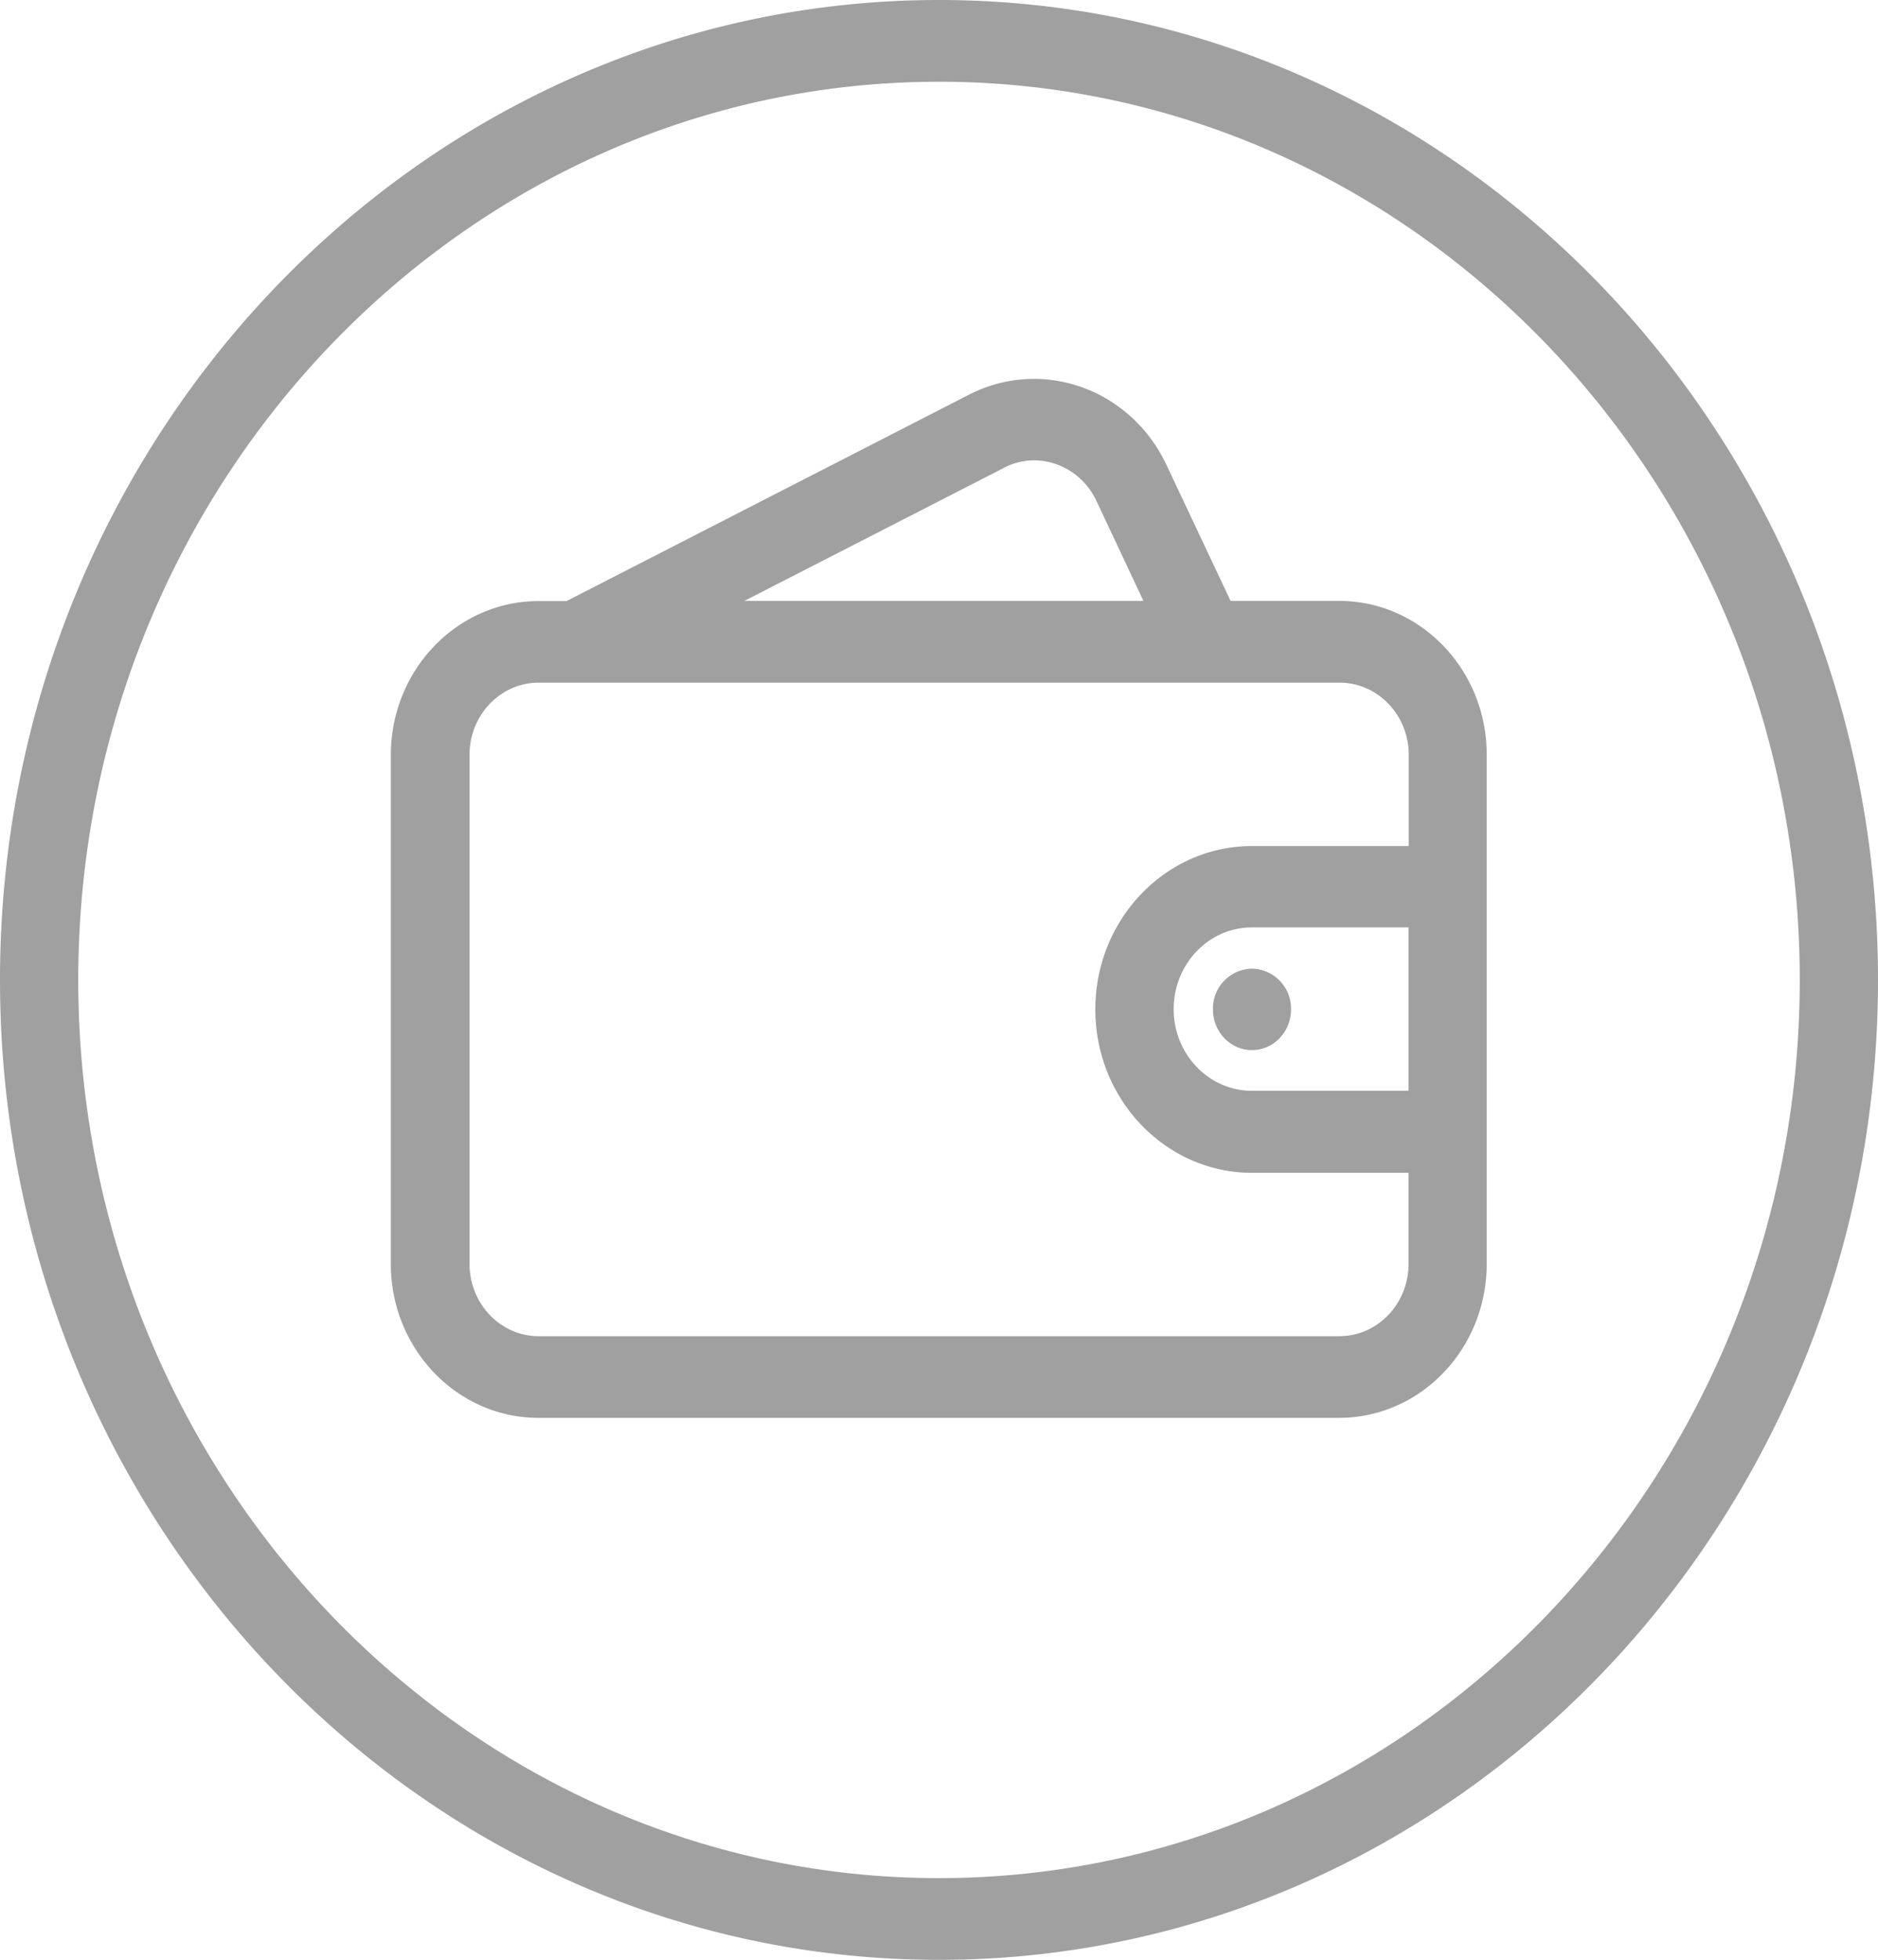 <svg xmlns="http://www.w3.org/2000/svg" fill="none" width="19.99" height="20.859"><path d="M9.995 0C4.483 0 0 4.678 0 10.43c0 5.751 4.483 10.43 9.995 10.43s9.995-4.679 9.995-10.43C19.99 4.678 15.507 0 9.995 0zm0 19.99c-5.051 0-9.162-4.29-9.162-9.56 0-5.271 4.11-9.56 9.162-9.56 5.052 0 9.162 4.289 9.162 9.56 0 5.27-4.11 9.56-9.162 9.56zm4.261-13.594h-1.157l-.683-1.448c-.381-.809-1.322-1.146-2.1-.748L6.03 6.398h-.3c-.864 0-1.57.734-1.57 1.639v5.416c0 .902.704 1.638 1.57 1.638h8.525c.864 0 1.57-.733 1.57-1.638V8.034c.002-.902-.703-1.638-1.568-1.638zM10.685 4.98a.695.695 0 01.323-.08c.272 0 .535.16.663.432l.5 1.064H7.923l2.763-1.416zm4.308 6.63h-1.667c-.458 0-.833-.388-.833-.869 0-.48.373-.87.833-.87h1.667v1.74zm0-2.605h-1.667c-.919 0-1.667.78-1.667 1.739 0 .958.748 1.739 1.667 1.739h1.667v.97c0 .424-.33.769-.737.769H5.734c-.406 0-.736-.345-.736-.769V8.034c0-.424.33-.768.736-.768h8.524c.407 0 .737.344.737.768v.97h-.002zm-2.082 1.739c0 .239.186.433.415.433.23 0 .416-.194.416-.433a.425.425 0 00-.416-.434.424.424 0 00-.415.434z" fill="#A0A0A0"/></svg>
